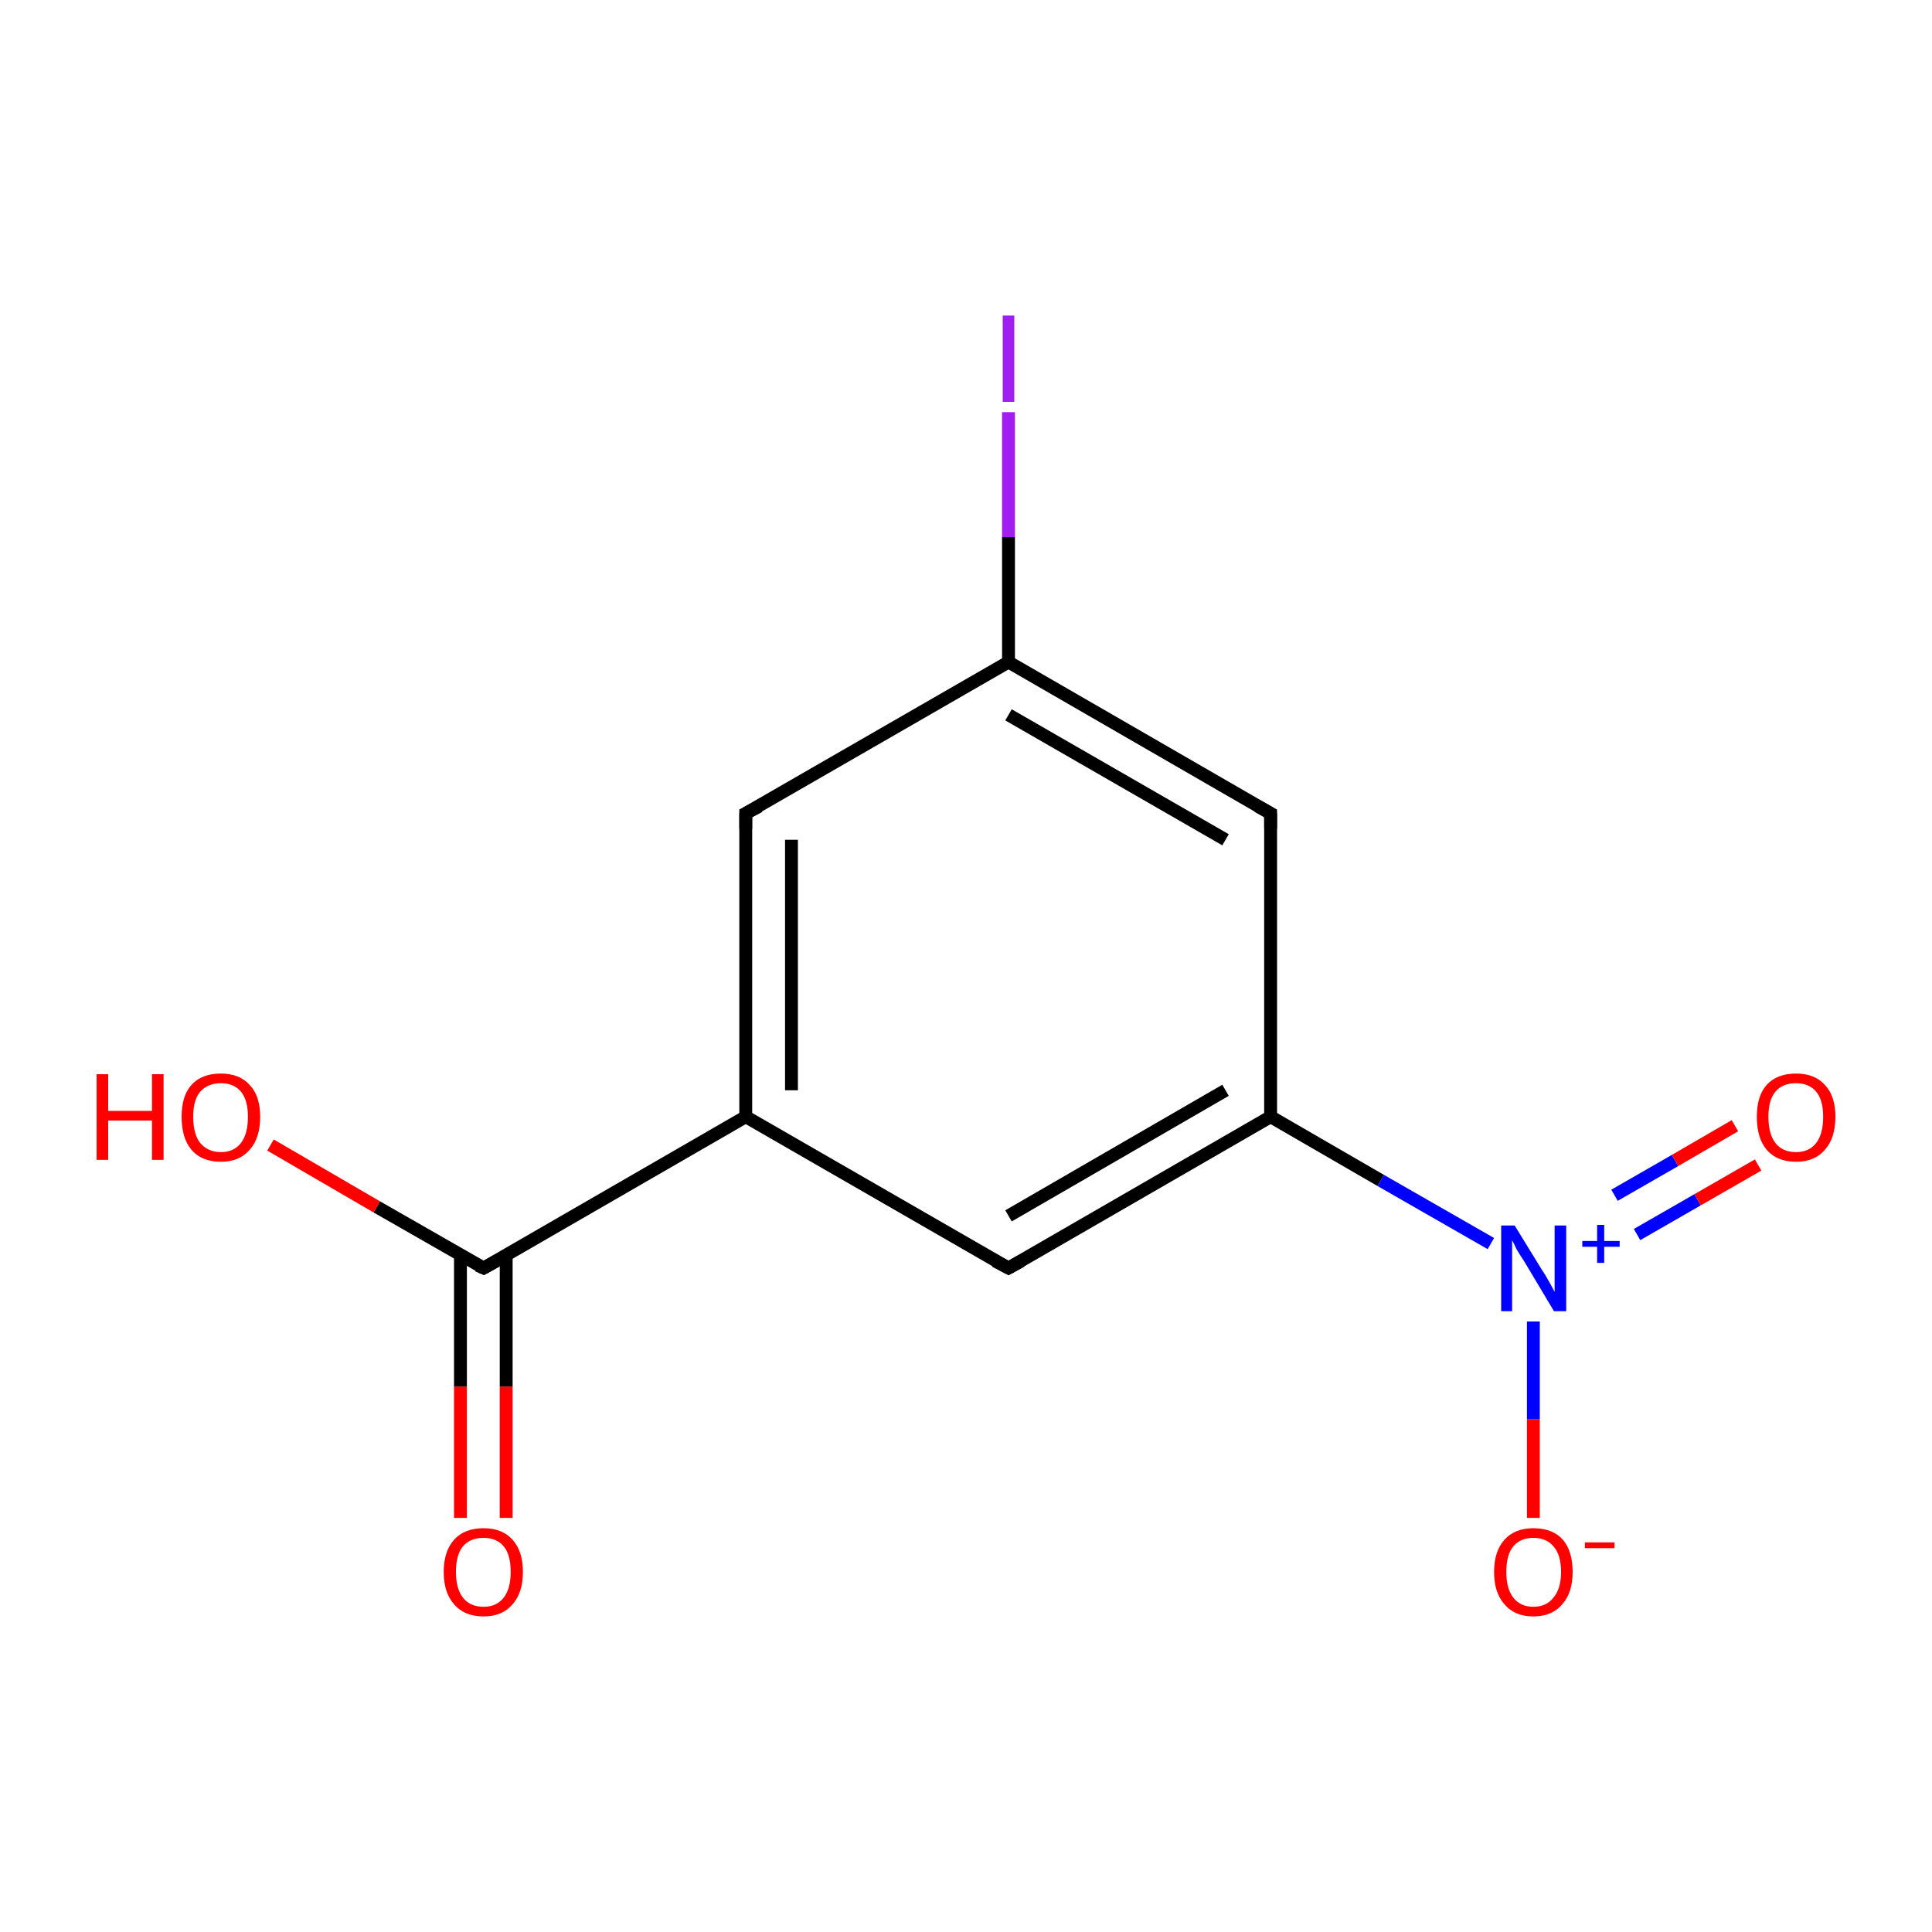 <?xml version='1.0' encoding='iso-8859-1'?>
<svg version='1.1' baseProfile='full'
              xmlns='http://www.w3.org/2000/svg'
                      xmlns:rdkit='http://www.rdkit.org/xml'
                      xmlns:xlink='http://www.w3.org/1999/xlink'
                  xml:space='preserve'
width='300px' height='300px' viewBox='0 0 300 300'>
<!-- END OF HEADER -->
<rect style='opacity:1.0;fill:#FFFFFF;stroke:none' width='300.0' height='300.0' x='0.0' y='0.0'> </rect>
<path class='bond-0 atom-0 atom-1' d='M 71.5,235.7 L 71.5,215.3' style='fill:none;fill-rule:evenodd;stroke:#FF0000;stroke-width:2.0px;stroke-linecap:butt;stroke-linejoin:miter;stroke-opacity:1' />
<path class='bond-0 atom-0 atom-1' d='M 71.5,215.3 L 71.5,194.9' style='fill:none;fill-rule:evenodd;stroke:#000000;stroke-width:2.0px;stroke-linecap:butt;stroke-linejoin:miter;stroke-opacity:1' />
<path class='bond-0 atom-0 atom-1' d='M 78.6,235.7 L 78.6,215.3' style='fill:none;fill-rule:evenodd;stroke:#FF0000;stroke-width:2.0px;stroke-linecap:butt;stroke-linejoin:miter;stroke-opacity:1' />
<path class='bond-0 atom-0 atom-1' d='M 78.6,215.3 L 78.6,194.9' style='fill:none;fill-rule:evenodd;stroke:#000000;stroke-width:2.0px;stroke-linecap:butt;stroke-linejoin:miter;stroke-opacity:1' />
<path class='bond-1 atom-1 atom-2' d='M 75.1,196.9 L 58.5,187.4' style='fill:none;fill-rule:evenodd;stroke:#000000;stroke-width:2.0px;stroke-linecap:butt;stroke-linejoin:miter;stroke-opacity:1' />
<path class='bond-1 atom-1 atom-2' d='M 58.5,187.4 L 42.0,177.8' style='fill:none;fill-rule:evenodd;stroke:#FF0000;stroke-width:2.0px;stroke-linecap:butt;stroke-linejoin:miter;stroke-opacity:1' />
<path class='bond-2 atom-1 atom-3' d='M 75.1,196.9 L 115.8,173.4' style='fill:none;fill-rule:evenodd;stroke:#000000;stroke-width:2.0px;stroke-linecap:butt;stroke-linejoin:miter;stroke-opacity:1' />
<path class='bond-3 atom-3 atom-4' d='M 115.8,173.4 L 115.8,126.3' style='fill:none;fill-rule:evenodd;stroke:#000000;stroke-width:2.0px;stroke-linecap:butt;stroke-linejoin:miter;stroke-opacity:1' />
<path class='bond-3 atom-3 atom-4' d='M 122.9,169.3 L 122.9,130.4' style='fill:none;fill-rule:evenodd;stroke:#000000;stroke-width:2.0px;stroke-linecap:butt;stroke-linejoin:miter;stroke-opacity:1' />
<path class='bond-4 atom-4 atom-5' d='M 115.8,126.3 L 156.6,102.8' style='fill:none;fill-rule:evenodd;stroke:#000000;stroke-width:2.0px;stroke-linecap:butt;stroke-linejoin:miter;stroke-opacity:1' />
<path class='bond-5 atom-5 atom-6' d='M 156.6,102.8 L 156.6,83.4' style='fill:none;fill-rule:evenodd;stroke:#000000;stroke-width:2.0px;stroke-linecap:butt;stroke-linejoin:miter;stroke-opacity:1' />
<path class='bond-5 atom-5 atom-6' d='M 156.6,83.4 L 156.6,64.0' style='fill:none;fill-rule:evenodd;stroke:#A01EEF;stroke-width:2.0px;stroke-linecap:butt;stroke-linejoin:miter;stroke-opacity:1' />
<path class='bond-6 atom-5 atom-7' d='M 156.6,102.8 L 197.3,126.3' style='fill:none;fill-rule:evenodd;stroke:#000000;stroke-width:2.0px;stroke-linecap:butt;stroke-linejoin:miter;stroke-opacity:1' />
<path class='bond-6 atom-5 atom-7' d='M 156.6,111.0 L 190.3,130.4' style='fill:none;fill-rule:evenodd;stroke:#000000;stroke-width:2.0px;stroke-linecap:butt;stroke-linejoin:miter;stroke-opacity:1' />
<path class='bond-7 atom-7 atom-8' d='M 197.3,126.3 L 197.3,173.4' style='fill:none;fill-rule:evenodd;stroke:#000000;stroke-width:2.0px;stroke-linecap:butt;stroke-linejoin:miter;stroke-opacity:1' />
<path class='bond-8 atom-8 atom-9' d='M 197.3,173.4 L 214.4,183.3' style='fill:none;fill-rule:evenodd;stroke:#000000;stroke-width:2.0px;stroke-linecap:butt;stroke-linejoin:miter;stroke-opacity:1' />
<path class='bond-8 atom-8 atom-9' d='M 214.4,183.3 L 231.5,193.1' style='fill:none;fill-rule:evenodd;stroke:#0000FF;stroke-width:2.0px;stroke-linecap:butt;stroke-linejoin:miter;stroke-opacity:1' />
<path class='bond-9 atom-9 atom-10' d='M 254.2,191.7 L 263.6,186.3' style='fill:none;fill-rule:evenodd;stroke:#0000FF;stroke-width:2.0px;stroke-linecap:butt;stroke-linejoin:miter;stroke-opacity:1' />
<path class='bond-9 atom-9 atom-10' d='M 263.6,186.3 L 273.0,180.9' style='fill:none;fill-rule:evenodd;stroke:#FF0000;stroke-width:2.0px;stroke-linecap:butt;stroke-linejoin:miter;stroke-opacity:1' />
<path class='bond-9 atom-9 atom-10' d='M 250.7,185.6 L 260.1,180.2' style='fill:none;fill-rule:evenodd;stroke:#0000FF;stroke-width:2.0px;stroke-linecap:butt;stroke-linejoin:miter;stroke-opacity:1' />
<path class='bond-9 atom-9 atom-10' d='M 260.1,180.2 L 269.4,174.8' style='fill:none;fill-rule:evenodd;stroke:#FF0000;stroke-width:2.0px;stroke-linecap:butt;stroke-linejoin:miter;stroke-opacity:1' />
<path class='bond-10 atom-9 atom-11' d='M 238.1,205.2 L 238.1,220.4' style='fill:none;fill-rule:evenodd;stroke:#0000FF;stroke-width:2.0px;stroke-linecap:butt;stroke-linejoin:miter;stroke-opacity:1' />
<path class='bond-10 atom-9 atom-11' d='M 238.1,220.4 L 238.1,235.7' style='fill:none;fill-rule:evenodd;stroke:#FF0000;stroke-width:2.0px;stroke-linecap:butt;stroke-linejoin:miter;stroke-opacity:1' />
<path class='bond-11 atom-8 atom-12' d='M 197.3,173.4 L 156.6,196.9' style='fill:none;fill-rule:evenodd;stroke:#000000;stroke-width:2.0px;stroke-linecap:butt;stroke-linejoin:miter;stroke-opacity:1' />
<path class='bond-11 atom-8 atom-12' d='M 190.3,169.3 L 156.6,188.8' style='fill:none;fill-rule:evenodd;stroke:#000000;stroke-width:2.0px;stroke-linecap:butt;stroke-linejoin:miter;stroke-opacity:1' />
<path class='bond-12 atom-12 atom-3' d='M 156.6,196.9 L 115.8,173.4' style='fill:none;fill-rule:evenodd;stroke:#000000;stroke-width:2.0px;stroke-linecap:butt;stroke-linejoin:miter;stroke-opacity:1' />
<path d='M 74.2,196.5 L 75.1,196.9 L 77.1,195.8' style='fill:none;stroke:#000000;stroke-width:2.0px;stroke-linecap:butt;stroke-linejoin:miter;stroke-miterlimit:10;stroke-opacity:1;' />
<path d='M 115.8,128.7 L 115.8,126.3 L 117.9,125.2' style='fill:none;stroke:#000000;stroke-width:2.0px;stroke-linecap:butt;stroke-linejoin:miter;stroke-miterlimit:10;stroke-opacity:1;' />
<path d='M 195.3,125.2 L 197.3,126.3 L 197.3,128.7' style='fill:none;stroke:#000000;stroke-width:2.0px;stroke-linecap:butt;stroke-linejoin:miter;stroke-miterlimit:10;stroke-opacity:1;' />
<path d='M 158.6,195.8 L 156.6,196.9 L 154.5,195.8' style='fill:none;stroke:#000000;stroke-width:2.0px;stroke-linecap:butt;stroke-linejoin:miter;stroke-miterlimit:10;stroke-opacity:1;' />
<path class='atom-0' d='M 68.9 244.1
Q 68.9 240.9, 70.5 239.1
Q 72.1 237.3, 75.1 237.3
Q 78.0 237.3, 79.6 239.1
Q 81.2 240.9, 81.2 244.1
Q 81.2 247.3, 79.6 249.1
Q 78.0 251.0, 75.1 251.0
Q 72.1 251.0, 70.5 249.1
Q 68.9 247.3, 68.9 244.1
M 75.1 249.5
Q 77.1 249.5, 78.2 248.1
Q 79.3 246.7, 79.3 244.1
Q 79.3 241.4, 78.2 240.1
Q 77.1 238.8, 75.1 238.8
Q 73.0 238.8, 71.9 240.1
Q 70.8 241.4, 70.8 244.1
Q 70.8 246.7, 71.9 248.1
Q 73.0 249.5, 75.1 249.5
' fill='#FF0000'/>
<path class='atom-2' d='M 15.0 166.8
L 16.8 166.8
L 16.8 172.5
L 23.6 172.5
L 23.6 166.8
L 25.4 166.8
L 25.4 180.1
L 23.6 180.1
L 23.6 174.0
L 16.8 174.0
L 16.8 180.1
L 15.0 180.1
L 15.0 166.8
' fill='#FF0000'/>
<path class='atom-2' d='M 28.2 173.4
Q 28.2 170.2, 29.7 168.5
Q 31.3 166.7, 34.3 166.7
Q 37.2 166.7, 38.8 168.5
Q 40.4 170.2, 40.4 173.4
Q 40.4 176.7, 38.8 178.5
Q 37.2 180.4, 34.3 180.4
Q 31.3 180.4, 29.7 178.5
Q 28.2 176.7, 28.2 173.4
M 34.3 178.9
Q 36.3 178.9, 37.4 177.5
Q 38.5 176.1, 38.5 173.4
Q 38.5 170.8, 37.4 169.5
Q 36.3 168.2, 34.3 168.2
Q 32.3 168.2, 31.1 169.5
Q 30.0 170.8, 30.0 173.4
Q 30.0 176.1, 31.1 177.5
Q 32.3 178.9, 34.3 178.9
' fill='#FF0000'/>
<path class='atom-6' d='M 155.7 49.0
L 157.5 49.0
L 157.5 62.4
L 155.7 62.4
L 155.7 49.0
' fill='#A01EEF'/>
<path class='atom-9' d='M 235.2 190.3
L 239.5 197.3
Q 240.0 198.0, 240.7 199.3
Q 241.4 200.6, 241.4 200.6
L 241.4 190.3
L 243.2 190.3
L 243.2 203.6
L 241.3 203.6
L 236.7 195.9
Q 236.1 195.0, 235.5 194.0
Q 235.0 192.9, 234.8 192.6
L 234.8 203.6
L 233.1 203.6
L 233.1 190.3
L 235.2 190.3
' fill='#0000FF'/>
<path class='atom-9' d='M 245.7 192.7
L 248.0 192.7
L 248.0 190.2
L 249.1 190.2
L 249.1 192.7
L 251.5 192.7
L 251.5 193.6
L 249.1 193.6
L 249.1 196.1
L 248.0 196.1
L 248.0 193.6
L 245.7 193.6
L 245.7 192.7
' fill='#0000FF'/>
<path class='atom-10' d='M 272.8 173.4
Q 272.8 170.2, 274.3 168.5
Q 275.9 166.7, 278.9 166.7
Q 281.8 166.7, 283.4 168.5
Q 285.0 170.2, 285.0 173.4
Q 285.0 176.7, 283.4 178.5
Q 281.8 180.4, 278.9 180.4
Q 275.9 180.4, 274.3 178.5
Q 272.8 176.7, 272.8 173.4
M 278.9 178.9
Q 280.9 178.9, 282.0 177.5
Q 283.1 176.1, 283.1 173.4
Q 283.1 170.8, 282.0 169.5
Q 280.9 168.2, 278.9 168.2
Q 276.8 168.2, 275.7 169.5
Q 274.6 170.8, 274.6 173.4
Q 274.6 176.1, 275.7 177.5
Q 276.8 178.9, 278.9 178.9
' fill='#FF0000'/>
<path class='atom-11' d='M 232.0 244.1
Q 232.0 240.9, 233.6 239.1
Q 235.2 237.3, 238.1 237.3
Q 241.1 237.3, 242.7 239.1
Q 244.2 240.9, 244.2 244.1
Q 244.2 247.3, 242.6 249.1
Q 241.0 251.0, 238.1 251.0
Q 235.2 251.0, 233.6 249.1
Q 232.0 247.3, 232.0 244.1
M 238.1 249.5
Q 240.1 249.5, 241.2 248.1
Q 242.4 246.7, 242.4 244.1
Q 242.4 241.4, 241.2 240.1
Q 240.1 238.8, 238.1 238.8
Q 236.1 238.8, 235.0 240.1
Q 233.9 241.4, 233.9 244.1
Q 233.9 246.7, 235.0 248.1
Q 236.1 249.5, 238.1 249.5
' fill='#FF0000'/>
<path class='atom-11' d='M 246.1 239.5
L 250.7 239.5
L 250.7 240.4
L 246.1 240.4
L 246.1 239.5
' fill='#FF0000'/>
</svg>
